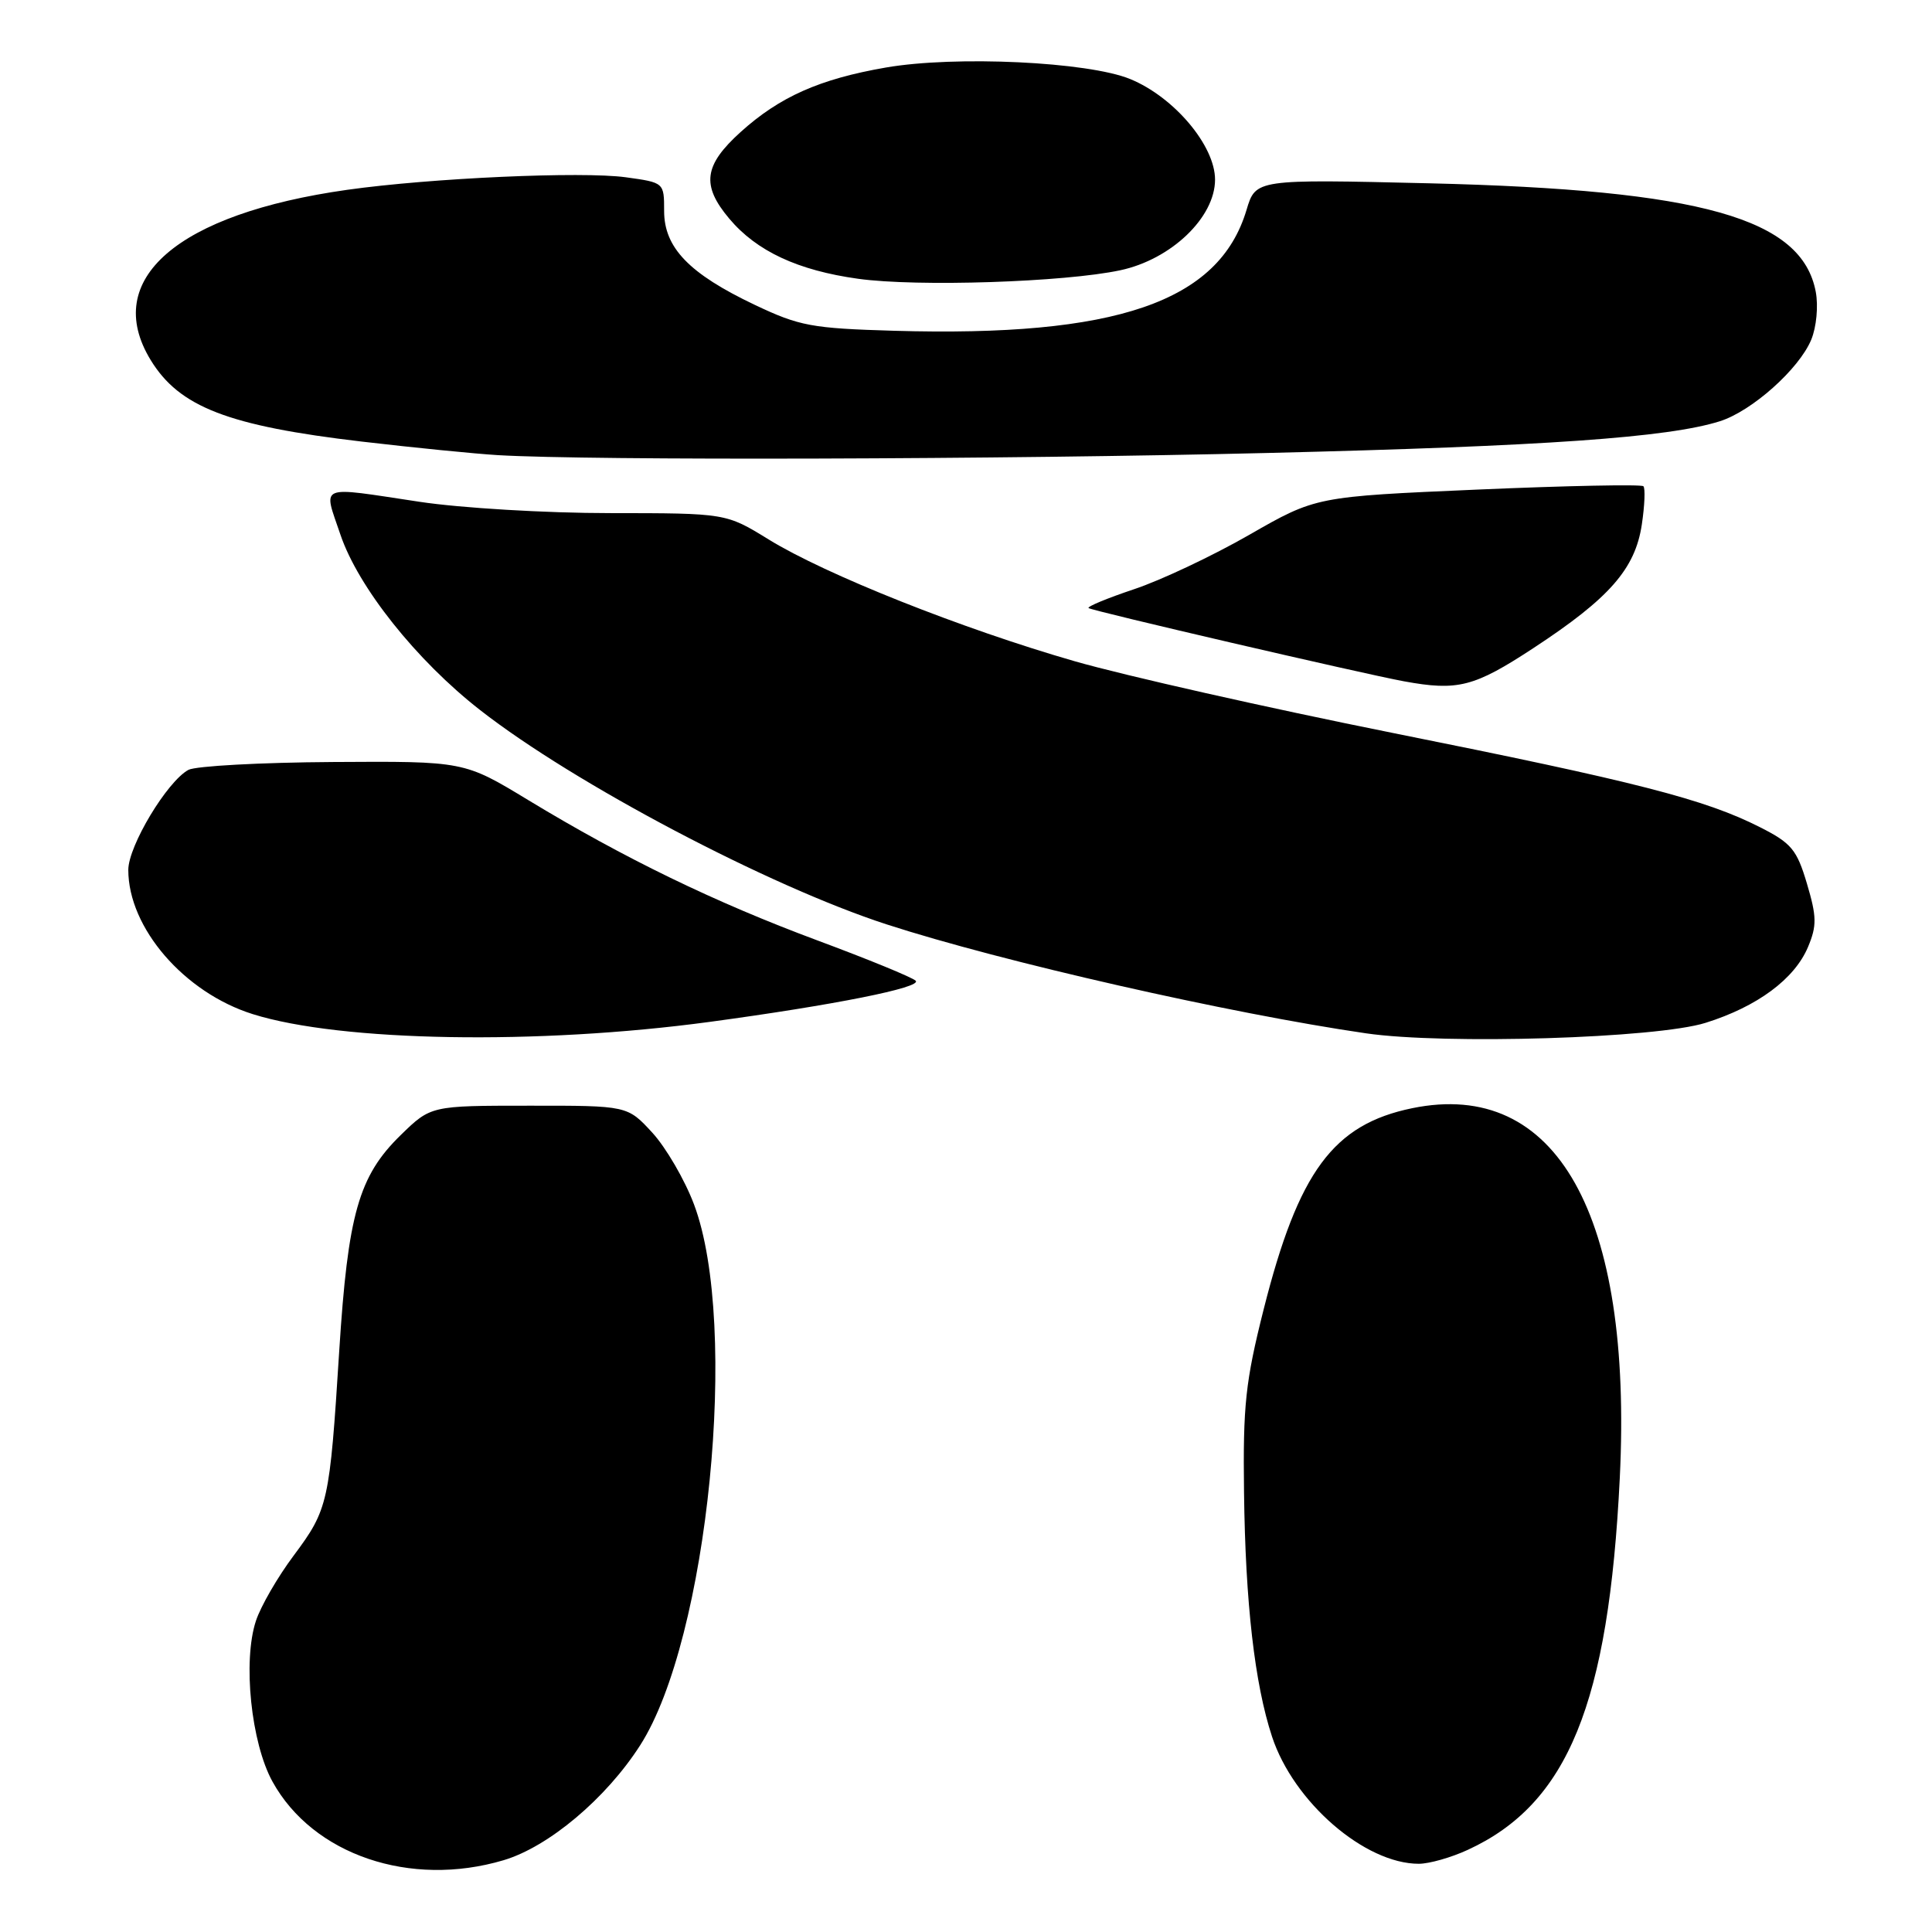 <?xml version="1.0" encoding="UTF-8" standalone="no"?>
<!DOCTYPE svg PUBLIC "-//W3C//DTD SVG 1.1//EN" "http://www.w3.org/Graphics/SVG/1.1/DTD/svg11.dtd" >
<svg xmlns="http://www.w3.org/2000/svg" xmlns:xlink="http://www.w3.org/1999/xlink" version="1.1" viewBox="0 0 256 256">
 <g >
 <path fill="currentColor"
d=" M 66.72 246.49 C 72.69 244.72 80.32 238.30 84.83 231.25 C 93.84 217.19 97.98 175.58 91.96 159.59 C 90.74 156.34 88.25 152.07 86.44 150.09 C 83.14 146.50 83.14 146.50 70.11 146.51 C 57.09 146.51 57.09 146.51 53.08 150.42 C 47.53 155.84 46.10 160.88 44.95 179.00 C 43.68 199.12 43.49 199.98 38.93 206.10 C 36.80 208.94 34.54 212.85 33.91 214.78 C 32.15 220.11 33.27 230.94 36.11 236.08 C 41.47 245.78 54.36 250.16 66.72 246.49 Z  M 194.50 245.11 C 207.75 239.01 213.16 225.76 214.63 195.84 C 216.35 160.92 206.24 142.92 187.13 146.84 C 176.66 148.99 172.05 155.24 167.44 173.50 C 165.03 183.06 164.69 186.23 164.84 197.75 C 165.02 212.41 166.25 223.12 168.55 230.11 C 171.40 238.78 180.84 246.96 188.00 246.96 C 189.38 246.96 192.30 246.13 194.50 245.11 Z  M 94.00 135.41 C 110.50 133.18 122.24 130.84 121.33 129.95 C 120.87 129.50 115.01 127.10 108.31 124.61 C 94.73 119.56 82.74 113.74 70.00 106.02 C 61.50 100.86 61.50 100.86 44.11 100.97 C 34.55 101.03 25.94 101.50 24.97 102.01 C 22.15 103.53 17.00 112.09 17.00 115.27 C 17.00 122.95 24.41 131.53 33.50 134.38 C 45.16 138.04 71.25 138.48 94.00 135.41 Z  M 226.00 135.53 C 232.86 133.38 237.80 129.72 239.58 125.46 C 240.75 122.66 240.73 121.46 239.43 117.09 C 238.09 112.58 237.38 111.72 233.21 109.61 C 225.89 105.90 216.85 103.59 184.50 97.11 C 168.00 93.80 149.06 89.53 142.41 87.62 C 127.47 83.32 109.35 76.11 101.85 71.48 C 96.20 68.00 96.20 68.00 80.85 67.99 C 72.36 67.99 61.07 67.32 55.59 66.49 C 41.94 64.44 42.82 64.07 45.10 70.82 C 47.45 77.79 55.18 87.51 63.62 94.09 C 76.10 103.84 101.85 117.41 117.50 122.49 C 132.72 127.43 162.91 134.29 181.00 136.92 C 191.47 138.44 219.49 137.58 226.00 135.53 Z  M 203.21 85.86 C 213.27 79.26 216.67 75.38 217.55 69.50 C 217.93 66.97 218.02 64.69 217.76 64.43 C 217.49 64.16 207.62 64.36 195.82 64.87 C 174.37 65.80 174.37 65.80 165.53 70.87 C 160.67 73.66 153.80 76.90 150.28 78.07 C 146.76 79.25 144.04 80.37 144.24 80.57 C 144.59 80.92 180.56 89.27 186.00 90.27 C 193.18 91.59 195.33 91.03 203.21 85.86 Z  M 168.00 60.02 C 204.61 59.13 221.04 57.98 227.88 55.82 C 232.13 54.48 238.38 48.91 240.00 45.01 C 240.69 43.33 240.95 40.57 240.60 38.68 C 238.77 28.91 225.44 25.16 189.45 24.29 C 166.39 23.74 166.39 23.74 165.17 27.82 C 161.52 40.02 147.90 44.68 118.50 43.83 C 107.54 43.51 105.94 43.21 100.00 40.39 C 91.31 36.26 88.00 32.82 88.00 27.96 C 88.00 24.19 88.00 24.19 82.92 23.49 C 77.10 22.69 57.08 23.59 46.02 25.15 C 23.48 28.33 13.44 37.01 19.96 47.70 C 23.76 53.93 30.22 56.43 47.92 58.51 C 54.84 59.32 62.98 60.13 66.00 60.31 C 78.44 61.04 132.91 60.88 168.00 60.02 Z  M 148.45 35.81 C 155.19 34.37 161.00 28.81 161.00 23.80 C 161.00 19.30 155.58 12.87 149.77 10.48 C 144.19 8.18 126.58 7.35 117.37 8.95 C 108.61 10.47 103.31 12.82 98.13 17.50 C 93.26 21.90 92.91 24.55 96.63 28.97 C 100.26 33.29 105.72 35.83 113.71 36.94 C 121.56 38.03 141.07 37.39 148.45 35.81 Z "/>
</g>
</svg>